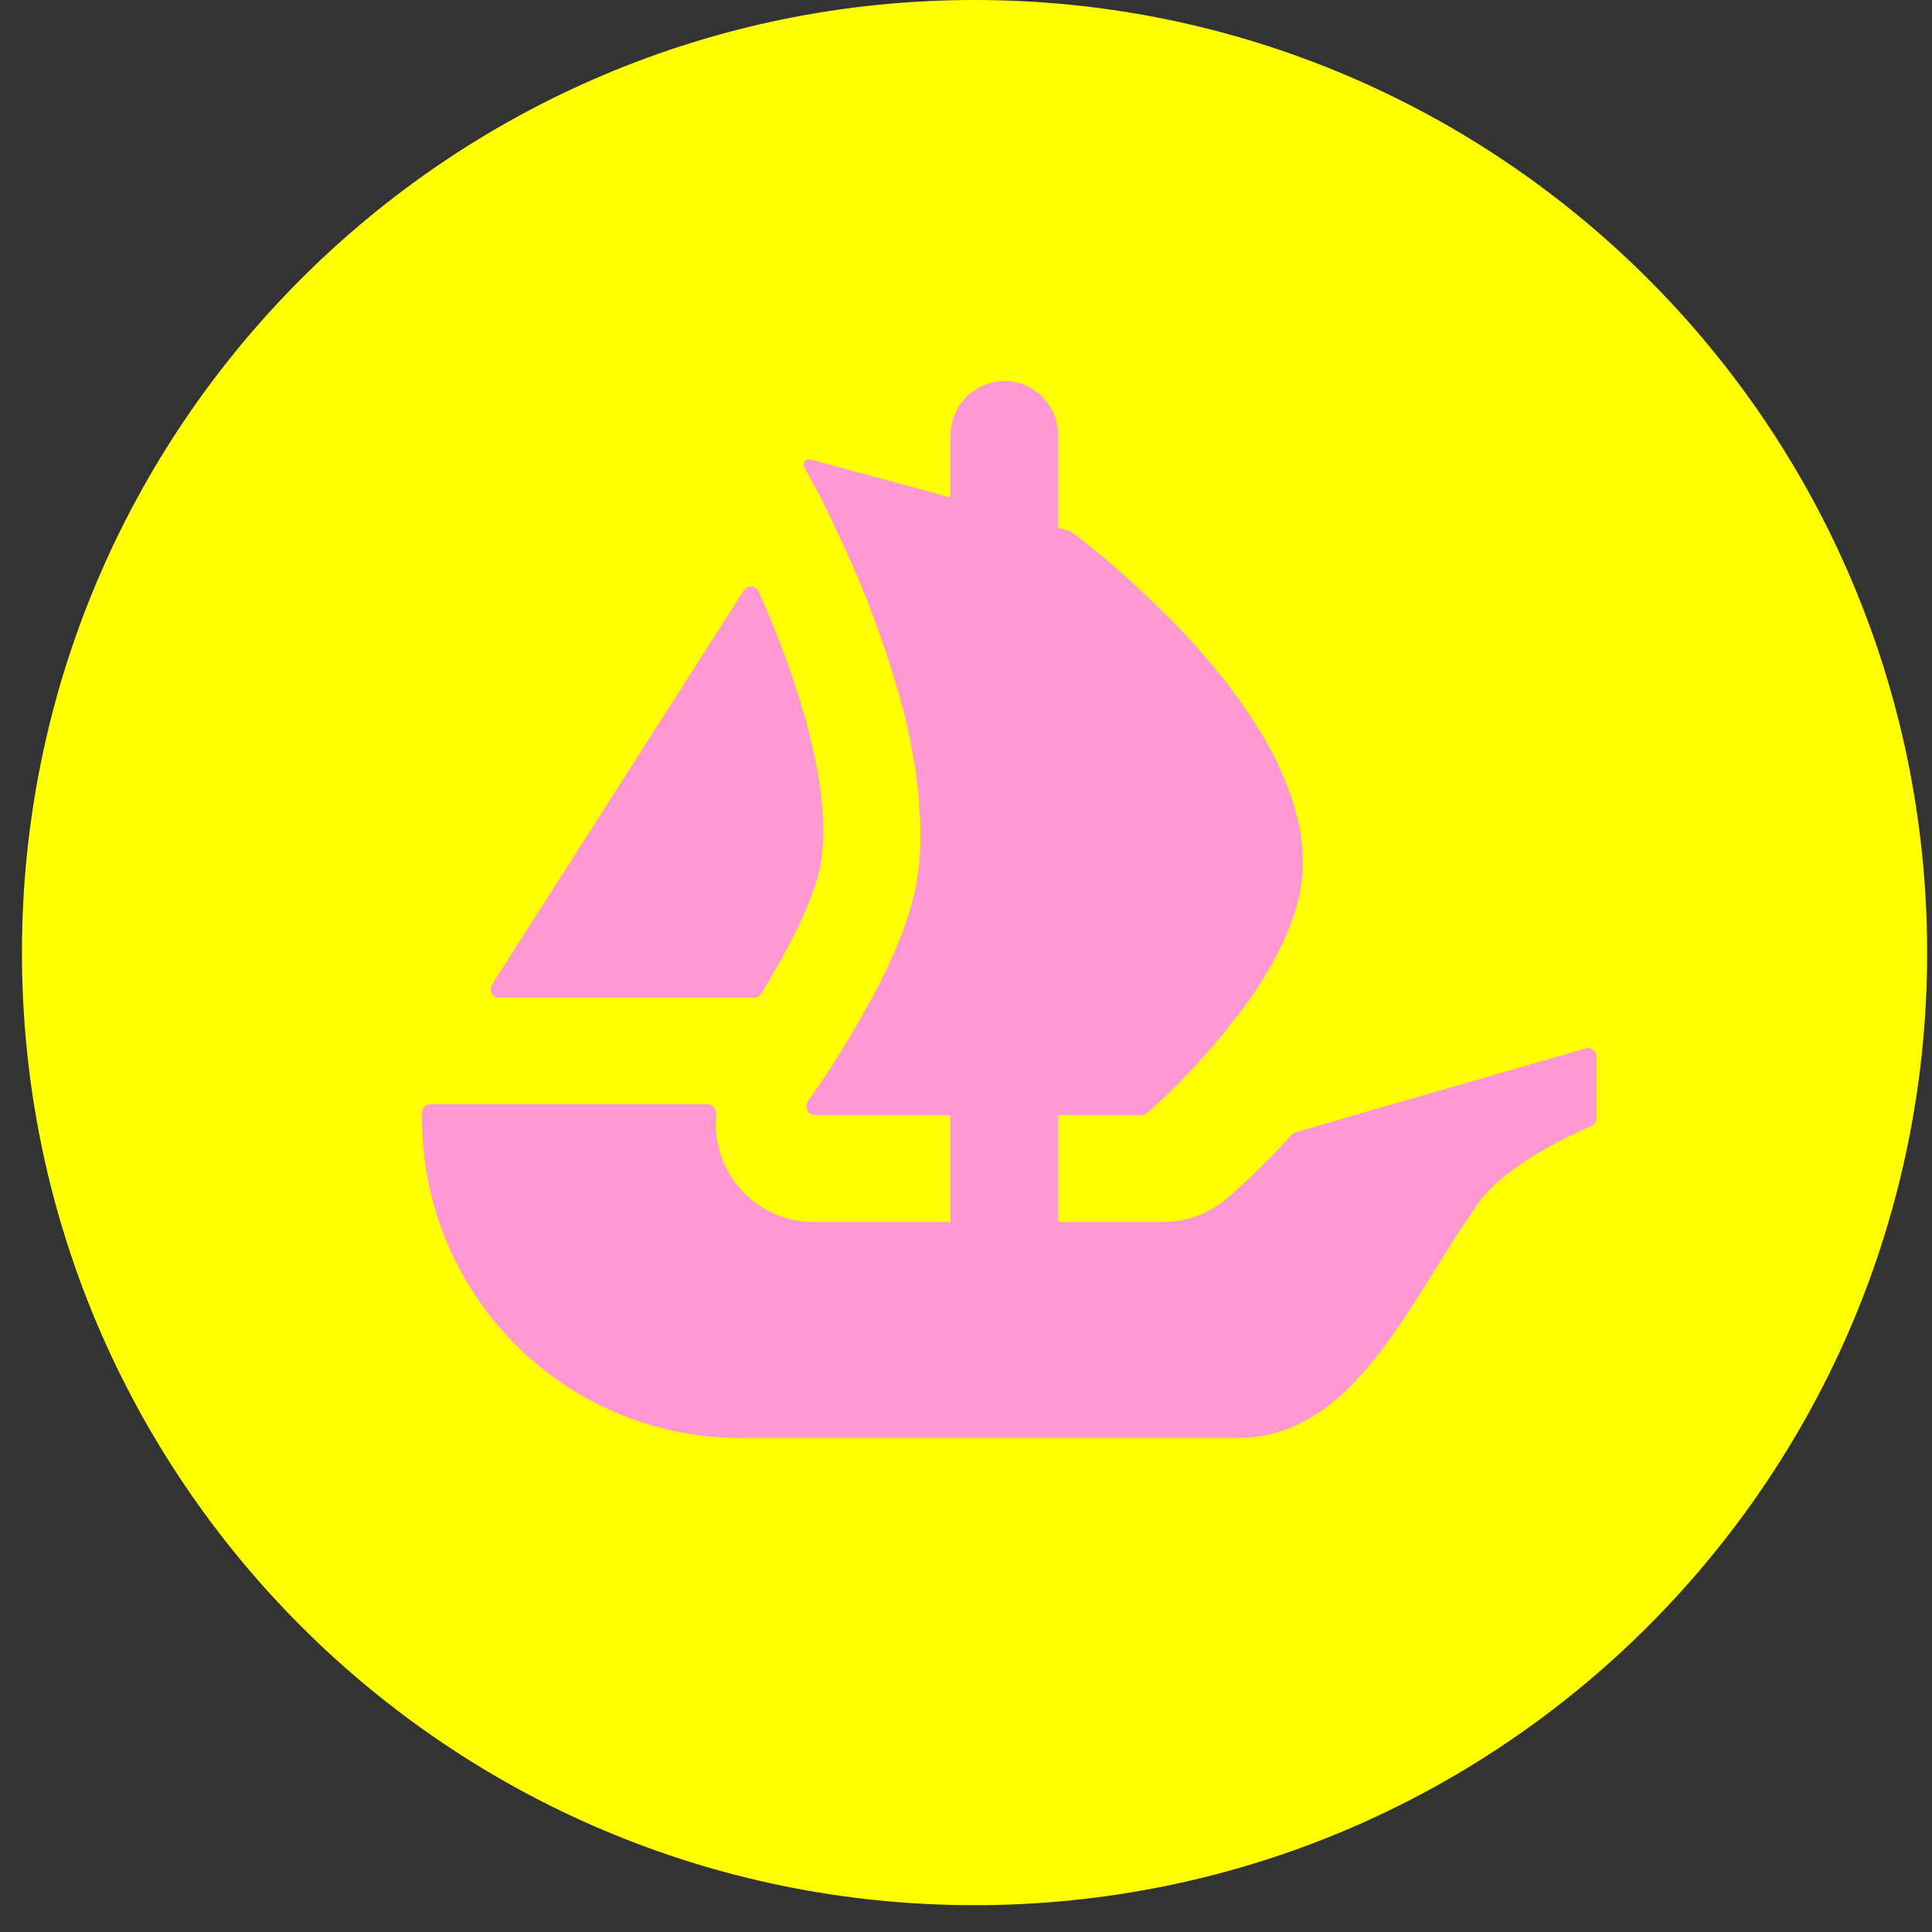 <svg width="66" height="66" viewBox="0 0 66 66" fill="none" xmlns="http://www.w3.org/2000/svg">
<rect x="0" y="0" width="66" height="66" fill="#333333" stroke="none"/>
<g clip-path="url(#clip0_612_4)">
<path d="M64.334 32.542C64.334 49.685 50.435 63.584 33.292 63.584C16.149 63.584 2.25 49.685 2.25 32.542C2.25 15.399 16.149 1.5 33.292 1.5C50.438 1.5 64.334 15.399 64.334 32.542Z" fill="#FFFF00" stroke="#FFFF00" stroke-width="3"/>
<path d="M16.805 33.636L16.945 33.415L25.41 20.172C25.534 19.978 25.825 19.998 25.919 20.208C27.333 23.378 28.553 27.32 27.982 29.774C27.738 30.784 27.069 32.151 26.317 33.415C26.22 33.599 26.113 33.779 25.999 33.953C25.945 34.033 25.855 34.08 25.758 34.08H17.052C16.818 34.08 16.681 33.826 16.805 33.636Z" fill="#FF98D2"/>
<path d="M54.538 36.096V38.192C54.538 38.313 54.465 38.42 54.358 38.467C53.702 38.747 51.459 39.777 50.526 41.074C48.145 44.388 46.327 49.125 42.261 49.125H25.3C19.289 49.125 14.417 44.237 14.417 38.206V38.012C14.417 37.851 14.548 37.721 14.708 37.721H24.163C24.351 37.721 24.488 37.895 24.471 38.079C24.404 38.694 24.518 39.322 24.809 39.894C25.37 41.034 26.534 41.746 27.791 41.746H32.472V38.092H27.844C27.607 38.092 27.467 37.818 27.604 37.624C27.654 37.547 27.711 37.467 27.771 37.377C28.209 36.755 28.834 35.788 29.456 34.688C29.881 33.946 30.292 33.154 30.623 32.358C30.69 32.214 30.743 32.067 30.797 31.923C30.887 31.669 30.98 31.432 31.047 31.195C31.114 30.994 31.168 30.783 31.221 30.586C31.378 29.911 31.445 29.195 31.445 28.453C31.445 28.162 31.432 27.858 31.405 27.567C31.392 27.249 31.352 26.932 31.311 26.614C31.285 26.333 31.235 26.056 31.181 25.765C31.114 25.34 31.021 24.919 30.914 24.494L30.877 24.334C30.797 24.043 30.73 23.766 30.636 23.475C30.372 22.562 30.068 21.673 29.747 20.84C29.63 20.509 29.496 20.192 29.362 19.874C29.165 19.396 28.964 18.961 28.78 18.55C28.687 18.363 28.607 18.192 28.526 18.018C28.436 17.821 28.343 17.624 28.249 17.436C28.182 17.293 28.105 17.159 28.052 17.025L27.48 15.969C27.4 15.825 27.534 15.655 27.691 15.698L31.268 16.668H31.278C31.285 16.668 31.288 16.671 31.291 16.671L31.763 16.801L32.281 16.948L32.472 17.002V14.876C32.472 13.849 33.294 13.017 34.31 13.017C34.819 13.017 35.28 13.224 35.611 13.562C35.942 13.899 36.149 14.361 36.149 14.876V18.032L36.531 18.139C36.561 18.149 36.591 18.162 36.617 18.182C36.711 18.252 36.845 18.356 37.015 18.483C37.149 18.59 37.293 18.72 37.467 18.854C37.811 19.132 38.222 19.489 38.674 19.901C38.794 20.004 38.911 20.111 39.018 20.218C39.6 20.76 40.252 21.395 40.874 22.097C41.047 22.294 41.218 22.495 41.392 22.706C41.566 22.92 41.749 23.13 41.91 23.341C42.121 23.622 42.348 23.913 42.545 24.217C42.639 24.361 42.746 24.508 42.836 24.652C43.09 25.036 43.314 25.434 43.528 25.832C43.618 26.016 43.712 26.216 43.792 26.414C44.03 26.945 44.217 27.487 44.337 28.029C44.374 28.145 44.401 28.273 44.414 28.386V28.413C44.454 28.573 44.468 28.744 44.481 28.918C44.535 29.473 44.508 30.028 44.388 30.586C44.337 30.823 44.27 31.047 44.19 31.285C44.11 31.512 44.03 31.75 43.926 31.974C43.725 32.438 43.488 32.903 43.207 33.338C43.117 33.498 43.01 33.669 42.903 33.829C42.786 34 42.666 34.16 42.559 34.317C42.412 34.518 42.255 34.729 42.094 34.916C41.95 35.113 41.803 35.31 41.643 35.484C41.419 35.748 41.205 35.999 40.981 36.24C40.847 36.397 40.703 36.557 40.556 36.701C40.412 36.862 40.265 37.005 40.131 37.139C39.907 37.363 39.72 37.537 39.563 37.681L39.195 38.019C39.142 38.065 39.072 38.092 38.998 38.092H36.149V41.746H39.733C40.536 41.746 41.298 41.462 41.913 40.941C42.124 40.757 43.044 39.961 44.13 38.761C44.167 38.721 44.214 38.691 44.267 38.677L54.167 35.815C54.351 35.762 54.538 35.902 54.538 36.096Z" fill="#FF98D2"/>
</g>
<defs>
<clipPath id="clip0_612_4">
<rect width="65.084" height="65.084" fill="white" transform="translate(0.75)"/>
</clipPath>
</defs>
</svg>
